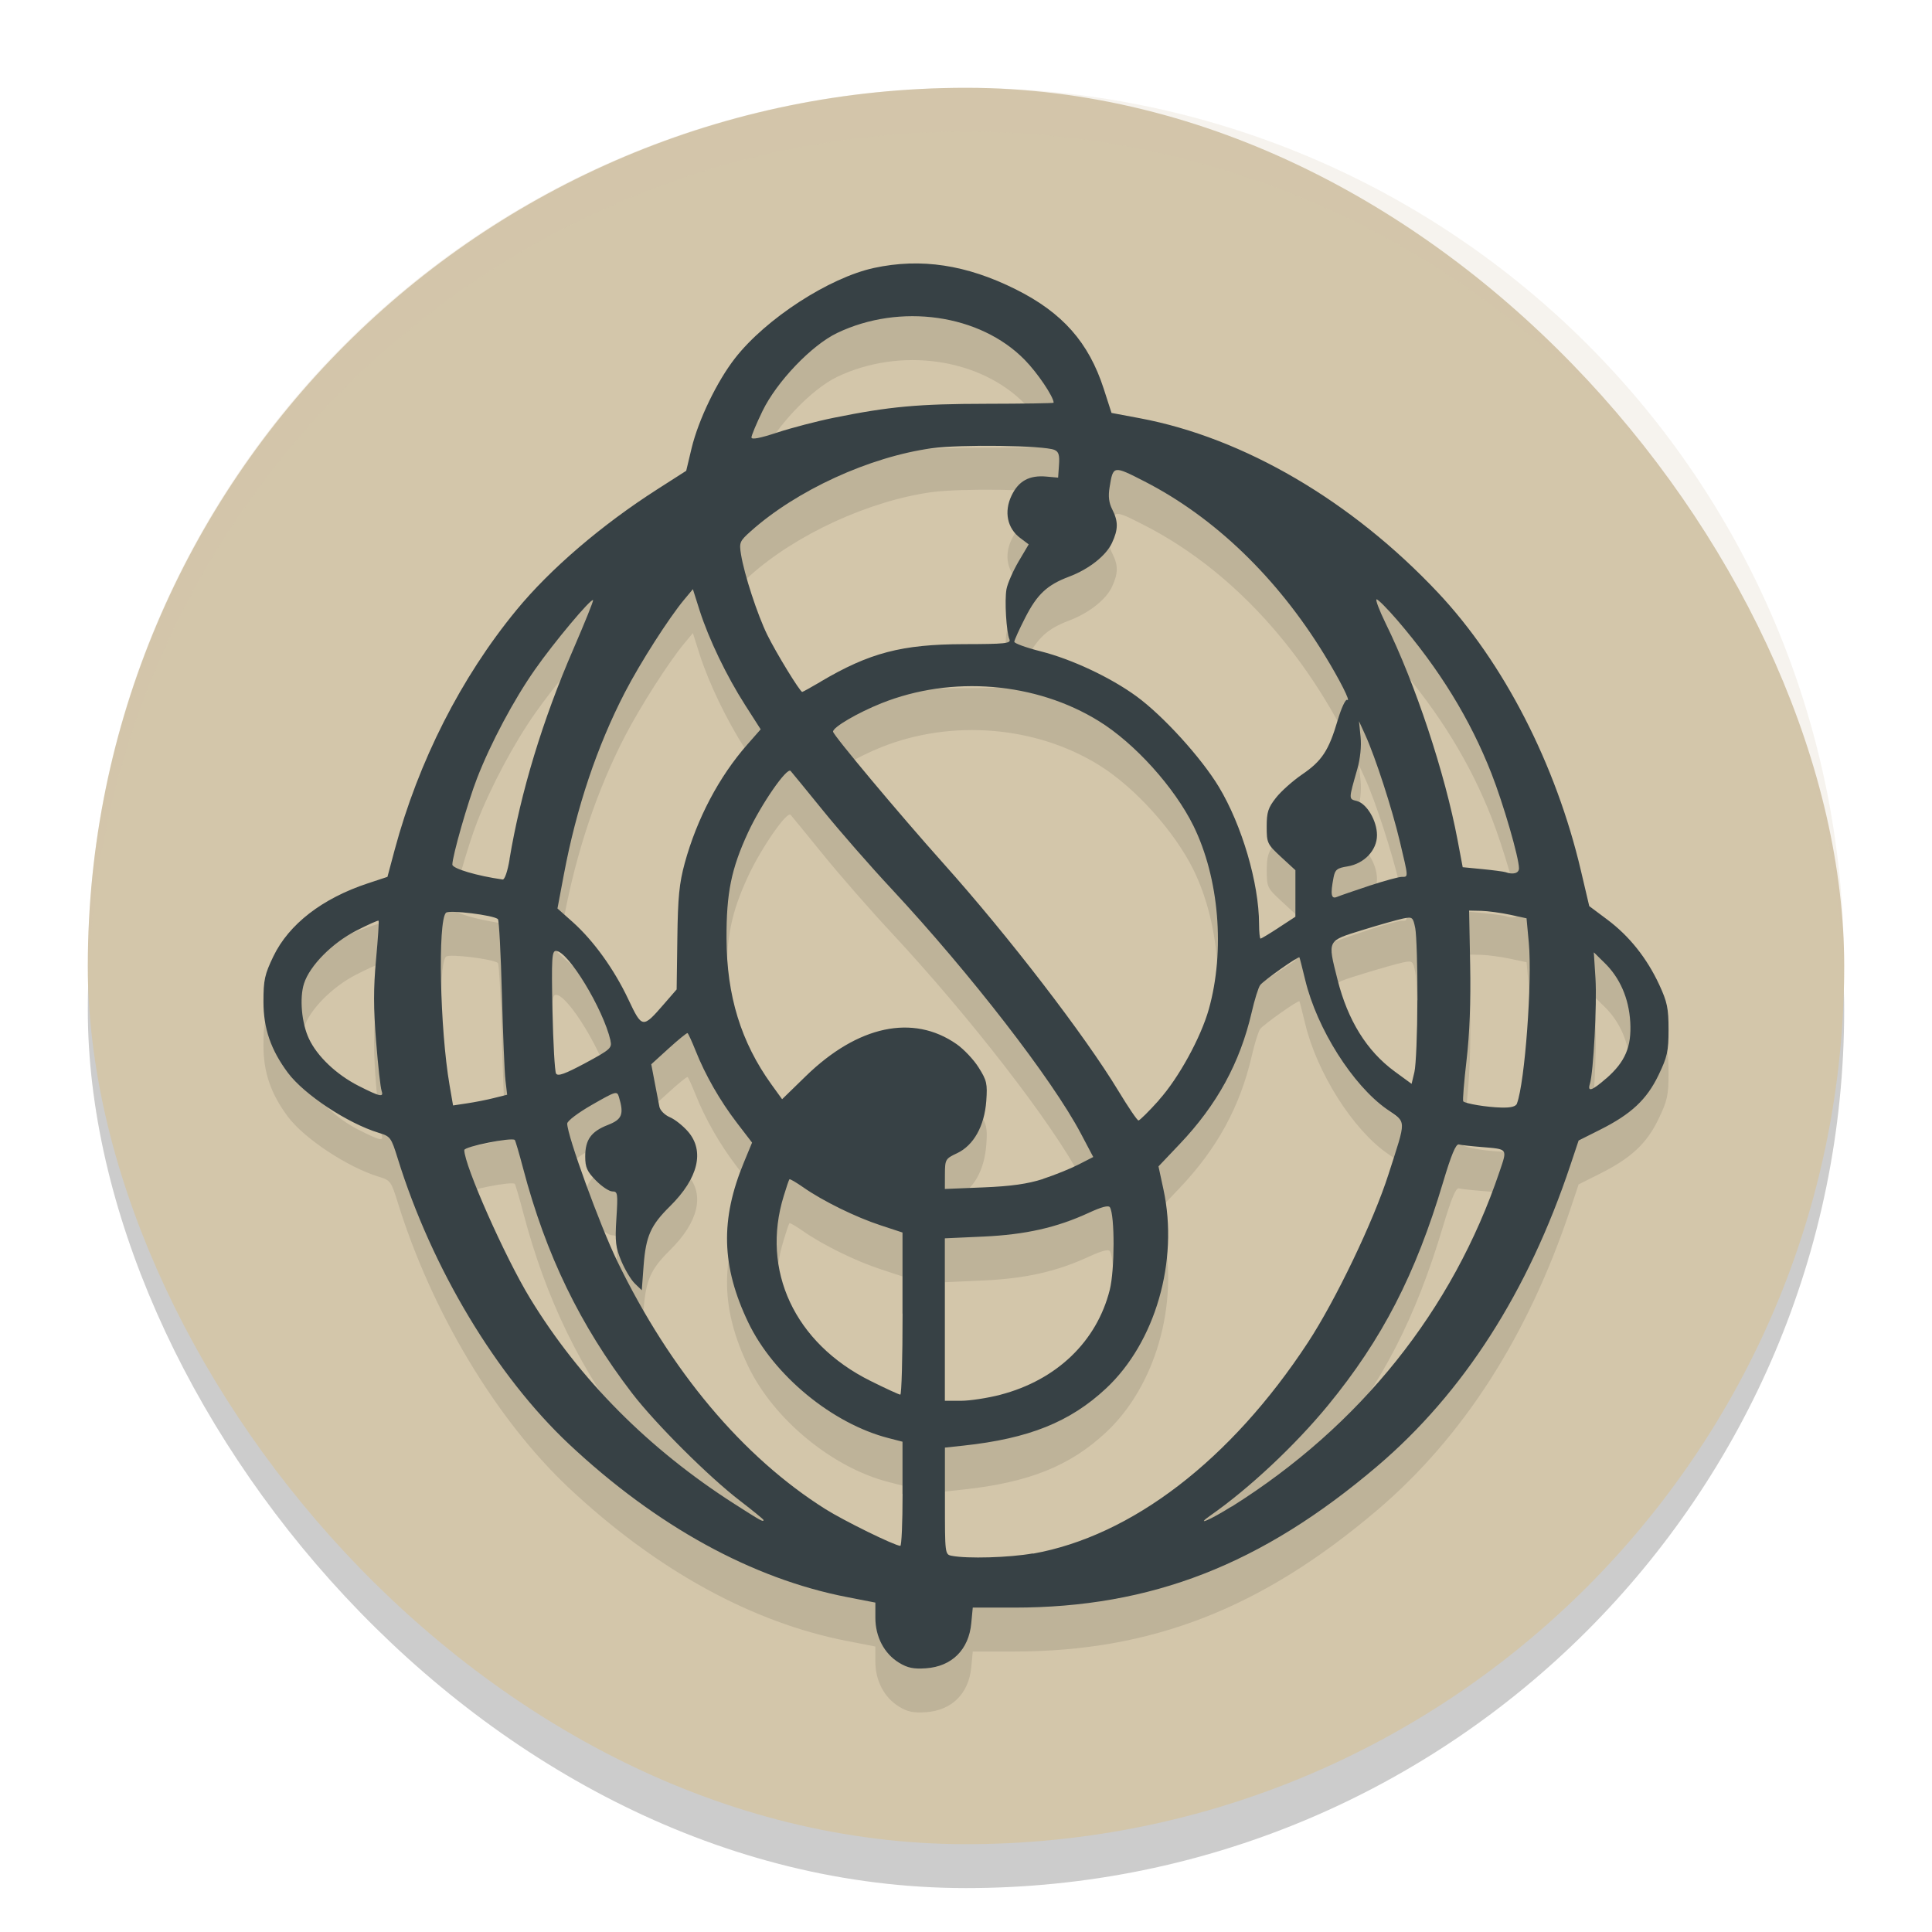 <svg xmlns="http://www.w3.org/2000/svg" width="22" height="22" version="1">
 <rect style="opacity:0.2" width="20" height="20" x="1" y="1.5" rx="10" ry="10"/>
 <rect style="fill:#d3c6aa" width="20" height="20" x="1" y="1" rx="10" ry="10"/>
 <path style="opacity:0.2;fill:#d3c6aa" d="M 11,1 C 5.46,1 1.001,5.46 1.001,11 c 0,0.084 -0.002,0.167 0,0.25 C 1.133,5.827 5.544,1.5 11,1.5 c 5.456,0 9.867,4.327 9.999,9.75 0.002,-0.084 0,-0.166 0,-0.25 C 20.999,5.46 16.54,1 11,1 Z"/>
 <path style="opacity:0.1" d="M 10.238,19.434 C 10.069,19.331 9.968,19.139 9.968,18.922 V 18.749 L 9.649,18.687 C 8.564,18.477 7.475,17.878 6.48,16.945 5.652,16.167 4.917,14.942 4.529,13.692 4.454,13.451 4.446,13.44 4.311,13.399 3.958,13.291 3.465,12.965 3.279,12.717 3.084,12.455 3,12.212 3,11.906 3,11.659 3.014,11.596 3.113,11.39 3.29,11.024 3.668,10.731 4.188,10.559 l 0.224,-0.074 0.082,-0.307 C 4.765,9.169 5.25,8.214 5.88,7.448 6.264,6.98 6.852,6.476 7.489,6.069 L 7.814,5.861 7.876,5.601 C 7.955,5.277 8.165,4.842 8.37,4.579 8.721,4.129 9.441,3.662 9.953,3.551 c 0.534,-0.115 1.052,-0.037 1.614,0.244 0.532,0.266 0.83,0.603 1.001,1.131 l 0.089,0.276 0.325,0.061 c 1.181,0.222 2.41,0.941 3.393,1.986 0.747,0.794 1.343,1.954 1.627,3.165 l 0.095,0.404 0.206,0.154 c 0.251,0.188 0.45,0.438 0.591,0.741 C 18.985,11.91 19,11.981 19,12.224 c 0,0.248 -0.014,0.31 -0.114,0.518 -0.134,0.279 -0.312,0.445 -0.665,0.622 l -0.245,0.123 -0.094,0.281 c -0.481,1.442 -1.219,2.593 -2.197,3.426 -1.319,1.123 -2.574,1.612 -4.138,1.612 h -0.47 l -0.017,0.178 c -0.028,0.301 -0.221,0.492 -0.515,0.513 -0.141,0.01 -0.21,-0.004 -0.307,-0.063 z m 1.523,-1.242 c 1.127,-0.201 2.254,-1.066 3.132,-2.404 0.315,-0.48 0.747,-1.381 0.918,-1.916 0.206,-0.643 0.208,-0.582 -0.018,-0.741 -0.39,-0.274 -0.796,-0.916 -0.93,-1.471 -0.033,-0.135 -0.062,-0.251 -0.066,-0.258 -0.01,-0.018 -0.405,0.261 -0.447,0.315 -0.02,0.026 -0.064,0.166 -0.097,0.311 -0.133,0.574 -0.394,1.052 -0.82,1.5 l -0.241,0.254 0.057,0.265 c 0.175,0.813 -0.093,1.74 -0.655,2.264 -0.409,0.382 -0.879,0.57 -1.619,0.65 l -0.215,0.023 v 0.608 c 0,0.603 7e-4,0.609 0.077,0.624 0.178,0.035 0.656,0.021 0.925,-0.027 z m -1.484,-0.682 v -0.593 l -0.159,-0.041 C 9.478,16.712 8.81,16.162 8.521,15.56 8.214,14.919 8.2,14.387 8.473,13.731 l 0.091,-0.22 -0.171,-0.223 c -0.194,-0.253 -0.362,-0.546 -0.473,-0.826 -0.042,-0.105 -0.083,-0.194 -0.091,-0.198 -0.008,-0.004 -0.105,0.075 -0.214,0.174 l -0.199,0.181 0.039,0.205 c 0.021,0.113 0.046,0.239 0.054,0.28 0.009,0.041 0.062,0.094 0.119,0.118 0.057,0.024 0.15,0.098 0.207,0.164 0.191,0.221 0.116,0.532 -0.205,0.849 -0.221,0.218 -0.275,0.34 -0.301,0.675 l -0.021,0.282 -0.078,-0.075 c -0.043,-0.041 -0.112,-0.156 -0.154,-0.255 -0.066,-0.157 -0.074,-0.221 -0.057,-0.488 0.018,-0.286 0.015,-0.307 -0.046,-0.307 -0.036,0 -0.12,-0.056 -0.187,-0.124 -0.101,-0.103 -0.122,-0.149 -0.122,-0.273 0,-0.192 0.066,-0.285 0.258,-0.36 0.162,-0.063 0.185,-0.121 0.126,-0.318 -0.022,-0.072 -0.033,-0.068 -0.306,0.088 -0.159,0.091 -0.284,0.185 -0.283,0.215 7e-4,0.139 0.371,1.156 0.57,1.567 0.606,1.25 1.428,2.229 2.371,2.823 0.212,0.133 0.781,0.413 0.852,0.418 0.014,9.69e-4 0.026,-0.265 0.026,-0.591 z m -1.583,0.298 c 0,-0.007 -0.12,-0.105 -0.267,-0.218 -0.355,-0.272 -0.964,-0.879 -1.23,-1.226 -0.592,-0.773 -0.981,-1.575 -1.24,-2.559 -0.045,-0.171 -0.088,-0.317 -0.095,-0.324 -0.033,-0.033 -0.575,0.075 -0.575,0.115 0,0.174 0.464,1.221 0.749,1.688 0.563,0.924 1.352,1.718 2.328,2.342 0.302,0.193 0.33,0.209 0.33,0.183 z m 5.33,-0.151 c 1.465,-0.92 2.519,-2.238 3.051,-3.814 0.091,-0.269 0.1,-0.256 -0.209,-0.282 -0.114,-0.009 -0.228,-0.022 -0.254,-0.029 -0.033,-0.009 -0.086,0.117 -0.179,0.429 -0.313,1.051 -0.695,1.791 -1.311,2.542 -0.373,0.454 -0.896,0.945 -1.337,1.253 -0.183,0.128 -0.008,0.054 0.239,-0.101 z m -2.632,-1.275 c 0.64,-0.167 1.097,-0.606 1.245,-1.194 0.057,-0.226 0.058,-0.847 0.002,-0.94 -0.016,-0.026 -0.095,-0.005 -0.242,0.063 -0.364,0.168 -0.719,0.248 -1.199,0.27 l -0.439,0.02 v 0.925 0.925 h 0.184 c 0.101,0 0.304,-0.031 0.45,-0.069 z m -1.115,-0.924 v -0.923 l -0.249,-0.082 c -0.282,-0.092 -0.659,-0.277 -0.88,-0.432 -0.082,-0.057 -0.153,-0.099 -0.159,-0.092 -0.006,0.007 -0.035,0.091 -0.064,0.188 -0.263,0.849 0.124,1.677 0.984,2.106 0.174,0.087 0.329,0.158 0.343,0.158 0.014,7e-5 0.026,-0.415 0.026,-0.923 z m 1.6,-1.534 c 0.132,-0.043 0.315,-0.117 0.406,-0.164 l 0.166,-0.085 -0.143,-0.27 C 11.982,12.791 11.05,11.587 10.155,10.625 9.912,10.365 9.56,9.962 9.372,9.73 9.184,9.499 9.018,9.295 9.003,9.279 8.962,9.232 8.667,9.658 8.518,9.98 8.327,10.393 8.271,10.668 8.273,11.187 c 0.002,0.652 0.165,1.18 0.511,1.661 l 0.122,0.169 0.268,-0.261 c 0.593,-0.578 1.222,-0.712 1.718,-0.367 0.082,0.057 0.196,0.177 0.252,0.267 0.093,0.147 0.101,0.184 0.087,0.381 -0.021,0.286 -0.144,0.506 -0.333,0.595 -0.132,0.062 -0.137,0.071 -0.138,0.236 l -7e-4,0.171 0.439,-0.018 c 0.319,-0.013 0.505,-0.04 0.68,-0.096 z m 1.32,-0.898 c 0.224,-0.249 0.477,-0.711 0.568,-1.034 0.187,-0.667 0.117,-1.493 -0.175,-2.088 C 13.374,9.466 12.923,8.965 12.514,8.712 11.796,8.267 10.838,8.188 10.037,8.508 9.765,8.617 9.486,8.78 9.486,8.831 c 0,0.038 0.755,0.94 1.255,1.499 0.743,0.83 1.612,1.96 1.994,2.592 0.112,0.185 0.215,0.337 0.229,0.337 0.014,0 0.119,-0.104 0.233,-0.231 z m 4.077,0.039 c 0.09,-0.239 0.175,-1.393 0.135,-1.827 l -0.026,-0.281 -0.189,-0.04 c -0.104,-0.022 -0.251,-0.042 -0.327,-0.044 l -0.138,-0.003 0.012,0.623 c 0.008,0.412 -0.006,0.777 -0.041,1.078 -0.029,0.25 -0.046,0.462 -0.038,0.471 0.027,0.027 0.268,0.067 0.434,0.071 0.111,0.003 0.166,-0.012 0.179,-0.047 z m -11.648,-0.062 0.149,-0.037 -0.019,-0.162 c -0.011,-0.089 -0.029,-0.533 -0.041,-0.987 -0.012,-0.454 -0.032,-0.836 -0.045,-0.85 -0.041,-0.045 -0.557,-0.109 -0.592,-0.073 -0.094,0.096 -0.069,1.322 0.041,1.962 l 0.04,0.232 0.159,-0.024 c 0.088,-0.013 0.227,-0.04 0.309,-0.061 z m -1.281,-0.084 c -0.012,-0.031 -0.04,-0.282 -0.062,-0.559 -0.031,-0.383 -0.031,-0.605 -0.001,-0.934 0.022,-0.237 0.035,-0.436 0.029,-0.442 -0.006,-0.006 -0.12,0.045 -0.255,0.114 -0.273,0.14 -0.528,0.397 -0.594,0.601 -0.053,0.163 -0.028,0.45 0.055,0.627 0.094,0.202 0.312,0.409 0.564,0.538 0.248,0.126 0.293,0.136 0.263,0.055 z M 18.29,12.781 c 0.217,-0.19 0.29,-0.361 0.274,-0.643 -0.016,-0.271 -0.118,-0.505 -0.296,-0.677 l -0.119,-0.116 0.019,0.297 c 0.018,0.288 -0.023,1.072 -0.064,1.201 -0.03,0.096 0.025,0.078 0.186,-0.063 z m -2.149,-0.891 c 7e-4,-0.377 -0.011,-0.745 -0.025,-0.819 -0.026,-0.128 -0.032,-0.133 -0.137,-0.112 -0.06,0.012 -0.269,0.071 -0.463,0.131 -0.409,0.127 -0.4,0.109 -0.286,0.563 0.117,0.466 0.334,0.815 0.65,1.047 l 0.194,0.142 0.032,-0.134 c 0.018,-0.074 0.033,-0.442 0.034,-0.818 z M 6.952,12.349 C 6.869,11.988 6.468,11.328 6.331,11.328 c -0.047,0 -0.052,0.082 -0.04,0.676 0.008,0.372 0.026,0.696 0.041,0.721 0.021,0.034 0.102,0.004 0.334,-0.12 0.285,-0.154 0.305,-0.171 0.285,-0.256 z m 0.608,-0.415 0.145,-0.167 0.008,-0.579 c 0.006,-0.474 0.022,-0.63 0.084,-0.859 0.139,-0.507 0.391,-0.985 0.712,-1.35 L 8.662,8.805 8.486,8.53 C 8.274,8.199 8.072,7.779 7.967,7.452 L 7.89,7.209 7.79,7.329 C 7.617,7.537 7.292,8.044 7.116,8.384 6.798,8.998 6.563,9.701 6.421,10.457 l -0.073,0.388 0.173,0.154 c 0.237,0.212 0.472,0.537 0.634,0.881 0.157,0.332 0.163,0.333 0.405,0.054 z m 7.001,-0.871 0.19,-0.124 v -0.265 -0.265 l -0.163,-0.151 c -0.157,-0.145 -0.163,-0.158 -0.163,-0.345 0,-0.164 0.016,-0.215 0.106,-0.329 0.058,-0.074 0.192,-0.193 0.297,-0.265 0.225,-0.153 0.304,-0.272 0.405,-0.616 0.042,-0.141 0.09,-0.245 0.109,-0.233 0.045,0.028 -0.085,-0.229 -0.259,-0.513 C 14.546,7.079 13.832,6.391 13.033,5.982 c -0.358,-0.183 -0.357,-0.183 -0.398,0.067 -0.017,0.103 -0.008,0.177 0.031,0.253 0.069,0.136 0.068,0.227 -0.004,0.381 -0.068,0.145 -0.262,0.298 -0.487,0.383 -0.25,0.094 -0.363,0.199 -0.499,0.464 -0.069,0.135 -0.126,0.26 -0.126,0.278 0,0.018 0.135,0.067 0.301,0.109 0.352,0.089 0.794,0.296 1.09,0.512 0.303,0.221 0.737,0.698 0.938,1.031 0.263,0.436 0.457,1.097 0.458,1.561 1.39e-4,0.092 0.008,0.167 0.017,0.167 0.009,0 0.102,-0.056 0.206,-0.124 z m 1.031,-0.477 c 0.169,-0.055 0.336,-0.101 0.37,-0.101 0.077,0 0.078,0.016 -0.022,-0.404 C 15.85,9.702 15.662,9.124 15.547,8.87 l -0.072,-0.158 0.018,0.176 c 0.011,0.109 -0.003,0.248 -0.037,0.369 -0.1,0.35 -0.1,0.34 -0.006,0.364 0.114,0.029 0.23,0.226 0.23,0.389 0,0.172 -0.145,0.325 -0.337,0.356 -0.119,0.019 -0.141,0.037 -0.158,0.128 -0.037,0.191 -0.027,0.248 0.04,0.219 0.033,-0.014 0.199,-0.071 0.368,-0.127 z M 5.802,10.283 C 5.929,9.521 6.18,8.694 6.53,7.889 6.659,7.59 6.76,7.341 6.753,7.334 6.73,7.311 6.307,7.816 6.092,8.124 5.851,8.467 5.587,8.963 5.432,9.363 5.327,9.633 5.151,10.249 5.151,10.345 c -2.4e-5,0.046 0.286,0.13 0.573,0.17 0.023,0.003 0.056,-0.093 0.079,-0.232 z M 17.297,10.388 C 17.297,10.267 17.119,9.653 16.984,9.309 16.741,8.689 16.391,8.12 15.911,7.562 15.799,7.432 15.693,7.325 15.676,7.325 c -0.017,0 0.029,0.122 0.102,0.272 0.339,0.689 0.676,1.705 0.82,2.471 l 0.058,0.307 0.226,0.022 c 0.124,0.012 0.241,0.028 0.26,0.034 0.089,0.032 0.155,0.013 0.155,-0.044 z M 9.343,8.263 c 0.558,-0.33 0.925,-0.426 1.632,-0.428 0.469,-8.673e-4 0.539,-0.008 0.52,-0.054 -0.036,-0.085 -0.057,-0.444 -0.034,-0.572 0.012,-0.065 0.074,-0.206 0.137,-0.314 l 0.116,-0.196 -0.097,-0.073 C 11.47,6.516 11.431,6.328 11.518,6.145 11.598,5.976 11.721,5.909 11.917,5.927 l 0.132,0.012 0.01,-0.145 c 0.008,-0.113 -0.004,-0.151 -0.052,-0.171 -0.121,-0.051 -1.072,-0.064 -1.397,-0.019 -0.711,0.098 -1.543,0.48 -2.066,0.948 -0.122,0.11 -0.129,0.126 -0.107,0.261 0.037,0.229 0.187,0.687 0.299,0.916 0.101,0.207 0.373,0.649 0.398,0.649 0.007,0 0.1,-0.052 0.208,-0.115 z M 9.496,5.257 c 0.632,-0.128 0.96,-0.158 1.736,-0.159 0.421,-7.652e-4 0.766,-0.006 0.766,-0.012 0,-0.067 -0.184,-0.341 -0.33,-0.489 C 11.16,4.078 10.25,3.948 9.532,4.292 9.242,4.431 8.846,4.845 8.683,5.18 8.614,5.322 8.557,5.458 8.557,5.481 c 0,0.028 0.098,0.009 0.294,-0.056 C 9.013,5.372 9.303,5.296 9.496,5.257 Z"/>
 <path style="fill:#374145" d="M 10.238,18.934 C 10.069,18.831 9.968,18.639 9.968,18.422 V 18.249 L 9.649,18.187 C 8.564,17.977 7.475,17.378 6.48,16.445 5.652,15.667 4.917,14.442 4.529,13.192 4.454,12.951 4.446,12.94 4.311,12.899 3.958,12.791 3.465,12.465 3.279,12.217 3.084,11.955 3,11.712 3,11.406 3,11.159 3.014,11.096 3.113,10.89 3.29,10.524 3.668,10.231 4.188,10.059 l 0.224,-0.074 0.082,-0.307 C 4.765,8.669 5.25,7.714 5.88,6.948 6.264,6.48 6.852,5.976 7.489,5.569 L 7.814,5.361 7.876,5.101 C 7.955,4.777 8.165,4.342 8.37,4.079 8.721,3.629 9.441,3.162 9.953,3.051 c 0.534,-0.115 1.052,-0.037 1.614,0.244 0.532,0.266 0.83,0.603 1.001,1.131 l 0.089,0.276 0.325,0.061 c 1.181,0.222 2.41,0.941 3.393,1.986 0.747,0.794 1.343,1.954 1.627,3.165 l 0.095,0.404 0.206,0.154 c 0.251,0.188 0.45,0.438 0.591,0.741 C 18.985,11.41 19,11.481 19,11.724 c 0,0.248 -0.014,0.31 -0.114,0.518 -0.134,0.279 -0.312,0.445 -0.665,0.622 l -0.245,0.123 -0.094,0.281 c -0.481,1.442 -1.219,2.593 -2.197,3.426 -1.319,1.123 -2.574,1.612 -4.138,1.612 h -0.47 l -0.017,0.178 c -0.028,0.301 -0.221,0.492 -0.515,0.513 -0.141,0.01 -0.21,-0.004 -0.307,-0.063 z m 1.523,-1.242 c 1.127,-0.201 2.254,-1.066 3.132,-2.404 0.315,-0.48 0.747,-1.381 0.918,-1.916 0.206,-0.643 0.208,-0.582 -0.018,-0.741 -0.39,-0.274 -0.796,-0.916 -0.93,-1.471 -0.033,-0.135 -0.062,-0.251 -0.066,-0.258 -0.01,-0.018 -0.405,0.261 -0.447,0.315 -0.02,0.026 -0.064,0.166 -0.097,0.311 -0.133,0.574 -0.394,1.052 -0.82,1.5 l -0.241,0.254 0.057,0.265 c 0.175,0.813 -0.093,1.74 -0.655,2.264 -0.409,0.382 -0.879,0.57 -1.619,0.65 l -0.215,0.023 v 0.608 c 0,0.603 7e-4,0.609 0.077,0.624 0.178,0.035 0.656,0.021 0.925,-0.027 z m -1.484,-0.682 v -0.593 l -0.159,-0.041 C 9.478,16.212 8.81,15.662 8.521,15.06 8.214,14.419 8.2,13.887 8.473,13.231 l 0.091,-0.22 -0.171,-0.223 c -0.194,-0.253 -0.362,-0.546 -0.473,-0.826 -0.042,-0.105 -0.083,-0.194 -0.091,-0.198 -0.008,-0.004 -0.105,0.075 -0.214,0.174 l -0.199,0.181 0.039,0.205 c 0.021,0.113 0.046,0.239 0.054,0.28 0.009,0.041 0.062,0.094 0.119,0.118 0.057,0.024 0.15,0.098 0.207,0.164 0.191,0.221 0.116,0.532 -0.205,0.849 -0.221,0.218 -0.275,0.34 -0.301,0.675 l -0.021,0.282 -0.078,-0.075 c -0.043,-0.041 -0.112,-0.156 -0.154,-0.255 -0.066,-0.157 -0.074,-0.221 -0.057,-0.488 0.018,-0.286 0.015,-0.307 -0.046,-0.307 -0.036,0 -0.12,-0.056 -0.187,-0.124 -0.101,-0.103 -0.122,-0.149 -0.122,-0.273 0,-0.192 0.066,-0.285 0.258,-0.36 0.162,-0.063 0.185,-0.121 0.126,-0.318 -0.022,-0.072 -0.033,-0.068 -0.306,0.088 -0.159,0.091 -0.284,0.185 -0.283,0.215 7e-4,0.139 0.371,1.156 0.57,1.567 0.606,1.25 1.428,2.229 2.371,2.823 0.212,0.133 0.781,0.413 0.852,0.418 0.014,9.69e-4 0.026,-0.265 0.026,-0.591 z m -1.583,0.298 c 0,-0.007 -0.12,-0.105 -0.267,-0.218 -0.355,-0.272 -0.964,-0.879 -1.23,-1.226 -0.592,-0.773 -0.981,-1.575 -1.24,-2.559 -0.045,-0.171 -0.088,-0.317 -0.095,-0.324 -0.033,-0.033 -0.575,0.075 -0.575,0.115 0,0.174 0.464,1.221 0.749,1.688 0.563,0.924 1.352,1.718 2.328,2.342 0.302,0.193 0.33,0.209 0.33,0.183 z m 5.33,-0.151 c 1.465,-0.92 2.519,-2.238 3.051,-3.814 0.091,-0.269 0.1,-0.256 -0.209,-0.282 -0.114,-0.009 -0.228,-0.022 -0.254,-0.029 -0.033,-0.009 -0.086,0.117 -0.179,0.429 -0.313,1.051 -0.695,1.791 -1.311,2.542 -0.373,0.454 -0.896,0.945 -1.337,1.253 -0.183,0.128 -0.008,0.054 0.239,-0.101 z m -2.632,-1.275 c 0.64,-0.167 1.097,-0.606 1.245,-1.194 0.057,-0.226 0.058,-0.847 0.002,-0.94 -0.016,-0.026 -0.095,-0.005 -0.242,0.063 -0.364,0.168 -0.719,0.248 -1.199,0.27 l -0.439,0.02 v 0.925 0.925 h 0.184 c 0.101,0 0.304,-0.031 0.45,-0.069 z m -1.115,-0.924 v -0.923 l -0.249,-0.082 c -0.282,-0.092 -0.659,-0.277 -0.88,-0.432 -0.082,-0.057 -0.153,-0.099 -0.159,-0.092 -0.006,0.007 -0.035,0.091 -0.064,0.188 -0.263,0.849 0.124,1.677 0.984,2.106 0.174,0.087 0.329,0.158 0.343,0.158 0.014,6.9e-5 0.026,-0.415 0.026,-0.923 z m 1.6,-1.534 c 0.132,-0.043 0.315,-0.117 0.406,-0.164 l 0.166,-0.085 L 12.307,12.906 C 11.982,12.291 11.05,11.087 10.155,10.125 9.912,9.865 9.56,9.462 9.372,9.23 9.184,8.999 9.018,8.795 9.003,8.779 8.962,8.732 8.667,9.158 8.518,9.48 8.327,9.893 8.271,10.168 8.273,10.687 c 0.002,0.652 0.165,1.18 0.511,1.661 l 0.122,0.169 0.268,-0.261 c 0.593,-0.578 1.222,-0.712 1.718,-0.367 0.082,0.057 0.196,0.177 0.252,0.267 0.093,0.147 0.101,0.184 0.087,0.381 -0.021,0.286 -0.144,0.506 -0.333,0.595 -0.132,0.062 -0.137,0.071 -0.138,0.236 l -7e-4,0.171 0.439,-0.018 c 0.319,-0.013 0.505,-0.04 0.68,-0.096 z m 1.32,-0.898 c 0.224,-0.249 0.477,-0.711 0.568,-1.034 0.187,-0.667 0.117,-1.493 -0.175,-2.088 C 13.374,8.966 12.923,8.465 12.514,8.212 11.796,7.767 10.838,7.688 10.037,8.008 9.765,8.117 9.486,8.28 9.486,8.331 c 0,0.038 0.755,0.94 1.255,1.499 0.743,0.83 1.612,1.96 1.994,2.592 0.112,0.185 0.215,0.337 0.229,0.337 0.014,0 0.119,-0.104 0.233,-0.231 z m 4.077,0.039 c 0.09,-0.239 0.175,-1.393 0.135,-1.827 l -0.026,-0.281 -0.189,-0.041 c -0.104,-0.022 -0.251,-0.042 -0.327,-0.044 l -0.138,-0.003 0.012,0.623 c 0.008,0.412 -0.006,0.777 -0.041,1.078 -0.029,0.25 -0.046,0.462 -0.038,0.471 0.027,0.027 0.268,0.067 0.434,0.071 0.111,0.003 0.166,-0.012 0.179,-0.047 z m -11.648,-0.062 0.149,-0.037 -0.019,-0.162 c -0.011,-0.089 -0.029,-0.533 -0.041,-0.987 -0.012,-0.454 -0.032,-0.836 -0.045,-0.85 -0.041,-0.045 -0.557,-0.109 -0.592,-0.073 -0.094,0.096 -0.069,1.322 0.041,1.962 l 0.04,0.232 0.159,-0.024 c 0.088,-0.013 0.227,-0.04 0.309,-0.061 z m -1.281,-0.084 c -0.012,-0.031 -0.04,-0.282 -0.062,-0.559 -0.031,-0.383 -0.031,-0.605 -0.001,-0.934 0.022,-0.237 0.035,-0.436 0.029,-0.442 -0.006,-0.006 -0.12,0.045 -0.255,0.114 -0.273,0.14 -0.528,0.397 -0.594,0.601 -0.053,0.163 -0.028,0.45 0.055,0.627 0.094,0.202 0.312,0.409 0.564,0.538 0.248,0.126 0.293,0.136 0.263,0.055 z M 18.29,12.281 c 0.217,-0.19 0.29,-0.361 0.274,-0.643 -0.016,-0.271 -0.118,-0.505 -0.296,-0.677 l -0.119,-0.116 0.019,0.297 c 0.018,0.288 -0.023,1.072 -0.064,1.201 -0.03,0.096 0.025,0.078 0.186,-0.063 z m -2.149,-0.891 c 7e-4,-0.377 -0.011,-0.745 -0.025,-0.819 -0.026,-0.128 -0.032,-0.133 -0.137,-0.112 -0.06,0.012 -0.269,0.071 -0.463,0.131 -0.409,0.127 -0.4,0.109 -0.286,0.563 0.117,0.466 0.334,0.815 0.65,1.047 l 0.194,0.142 0.032,-0.134 c 0.018,-0.074 0.033,-0.442 0.034,-0.818 z M 6.952,11.849 C 6.869,11.488 6.468,10.828 6.331,10.828 c -0.047,0 -0.052,0.082 -0.04,0.676 0.008,0.372 0.026,0.696 0.041,0.721 0.021,0.034 0.102,0.004 0.334,-0.12 0.285,-0.154 0.305,-0.171 0.285,-0.256 z m 0.608,-0.415 0.145,-0.167 0.008,-0.579 c 0.006,-0.474 0.022,-0.63 0.084,-0.859 0.139,-0.507 0.391,-0.985 0.712,-1.35 L 8.662,8.305 8.486,8.03 C 8.274,7.699 8.072,7.279 7.967,6.952 L 7.89,6.709 7.79,6.829 C 7.617,7.037 7.292,7.544 7.116,7.884 6.798,8.498 6.563,9.201 6.421,9.957 l -0.073,0.388 0.173,0.154 c 0.237,0.212 0.472,0.537 0.634,0.881 0.157,0.332 0.163,0.333 0.405,0.054 z m 7.001,-0.871 0.19,-0.124 V 10.174 9.909 L 14.587,9.758 C 14.43,9.612 14.424,9.599 14.424,9.413 c 0,-0.164 0.016,-0.215 0.106,-0.329 0.058,-0.074 0.192,-0.193 0.297,-0.265 0.225,-0.153 0.304,-0.272 0.405,-0.616 0.042,-0.141 0.09,-0.245 0.109,-0.233 0.045,0.028 -0.085,-0.229 -0.259,-0.513 -0.537,-0.878 -1.251,-1.566 -2.049,-1.975 -0.358,-0.183 -0.357,-0.183 -0.398,0.067 -0.017,0.103 -0.008,0.177 0.031,0.253 0.069,0.136 0.068,0.227 -0.004,0.381 -0.068,0.145 -0.262,0.298 -0.487,0.383 -0.25,0.094 -0.363,0.199 -0.499,0.464 -0.069,0.135 -0.126,0.26 -0.126,0.278 0,0.018 0.135,0.067 0.301,0.109 0.352,0.089 0.794,0.296 1.09,0.512 0.303,0.221 0.737,0.698 0.938,1.031 0.263,0.436 0.457,1.097 0.458,1.561 1.39e-4,0.092 0.008,0.167 0.017,0.167 0.009,0 0.102,-0.056 0.206,-0.124 z m 1.031,-0.477 c 0.169,-0.055 0.336,-0.101 0.37,-0.101 0.077,0 0.078,0.016 -0.022,-0.404 C 15.85,9.202 15.662,8.624 15.547,8.37 l -0.072,-0.158 0.018,0.176 c 0.011,0.109 -0.003,0.248 -0.037,0.369 -0.1,0.35 -0.1,0.34 -0.006,0.364 0.114,0.029 0.23,0.226 0.23,0.389 0,0.172 -0.145,0.325 -0.337,0.356 -0.119,0.019 -0.141,0.037 -0.158,0.128 -0.037,0.191 -0.027,0.248 0.04,0.219 0.033,-0.014 0.199,-0.071 0.368,-0.127 z M 5.802,9.783 C 5.929,9.021 6.18,8.194 6.53,7.389 6.659,7.09 6.76,6.841 6.753,6.834 6.73,6.811 6.307,7.316 6.092,7.624 5.851,7.967 5.587,8.463 5.432,8.863 5.327,9.133 5.151,9.749 5.151,9.845 c -2.4e-5,0.046 0.286,0.13 0.573,0.17 0.023,0.003 0.056,-0.093 0.079,-0.232 z M 17.297,9.888 C 17.297,9.767 17.119,9.153 16.984,8.809 16.741,8.189 16.391,7.62 15.911,7.062 15.799,6.932 15.693,6.825 15.676,6.825 c -0.017,0 0.029,0.122 0.102,0.272 0.339,0.689 0.676,1.705 0.82,2.471 l 0.058,0.307 0.226,0.022 c 0.124,0.012 0.241,0.028 0.26,0.034 0.089,0.032 0.155,0.013 0.155,-0.044 z M 9.343,7.763 c 0.558,-0.33 0.925,-0.426 1.632,-0.428 0.469,-8.673e-4 0.539,-0.008 0.52,-0.054 -0.036,-0.085 -0.057,-0.444 -0.034,-0.572 0.012,-0.065 0.074,-0.206 0.137,-0.314 l 0.116,-0.196 -0.097,-0.073 C 11.47,6.016 11.431,5.828 11.518,5.645 c 0.08,-0.169 0.203,-0.236 0.399,-0.218 l 0.132,0.012 0.01,-0.145 c 0.008,-0.113 -0.004,-0.151 -0.052,-0.171 C 11.888,5.072 10.936,5.059 10.612,5.104 9.9,5.202 9.068,5.584 8.546,6.052 8.423,6.162 8.416,6.178 8.438,6.313 8.475,6.542 8.625,7 8.737,7.229 8.839,7.436 9.11,7.879 9.135,7.879 c 0.007,0 0.1,-0.052 0.208,-0.115 z M 9.496,4.757 c 0.632,-0.128 0.96,-0.158 1.736,-0.159 0.421,-7.652e-4 0.766,-0.006 0.766,-0.012 0,-0.067 -0.184,-0.341 -0.33,-0.489 C 11.16,3.578 10.25,3.448 9.532,3.792 9.242,3.931 8.846,4.345 8.683,4.68 8.614,4.822 8.557,4.958 8.557,4.981 c 0,0.028 0.098,0.009 0.294,-0.056 C 9.013,4.872 9.303,4.796 9.496,4.757 Z"/>
</svg>
